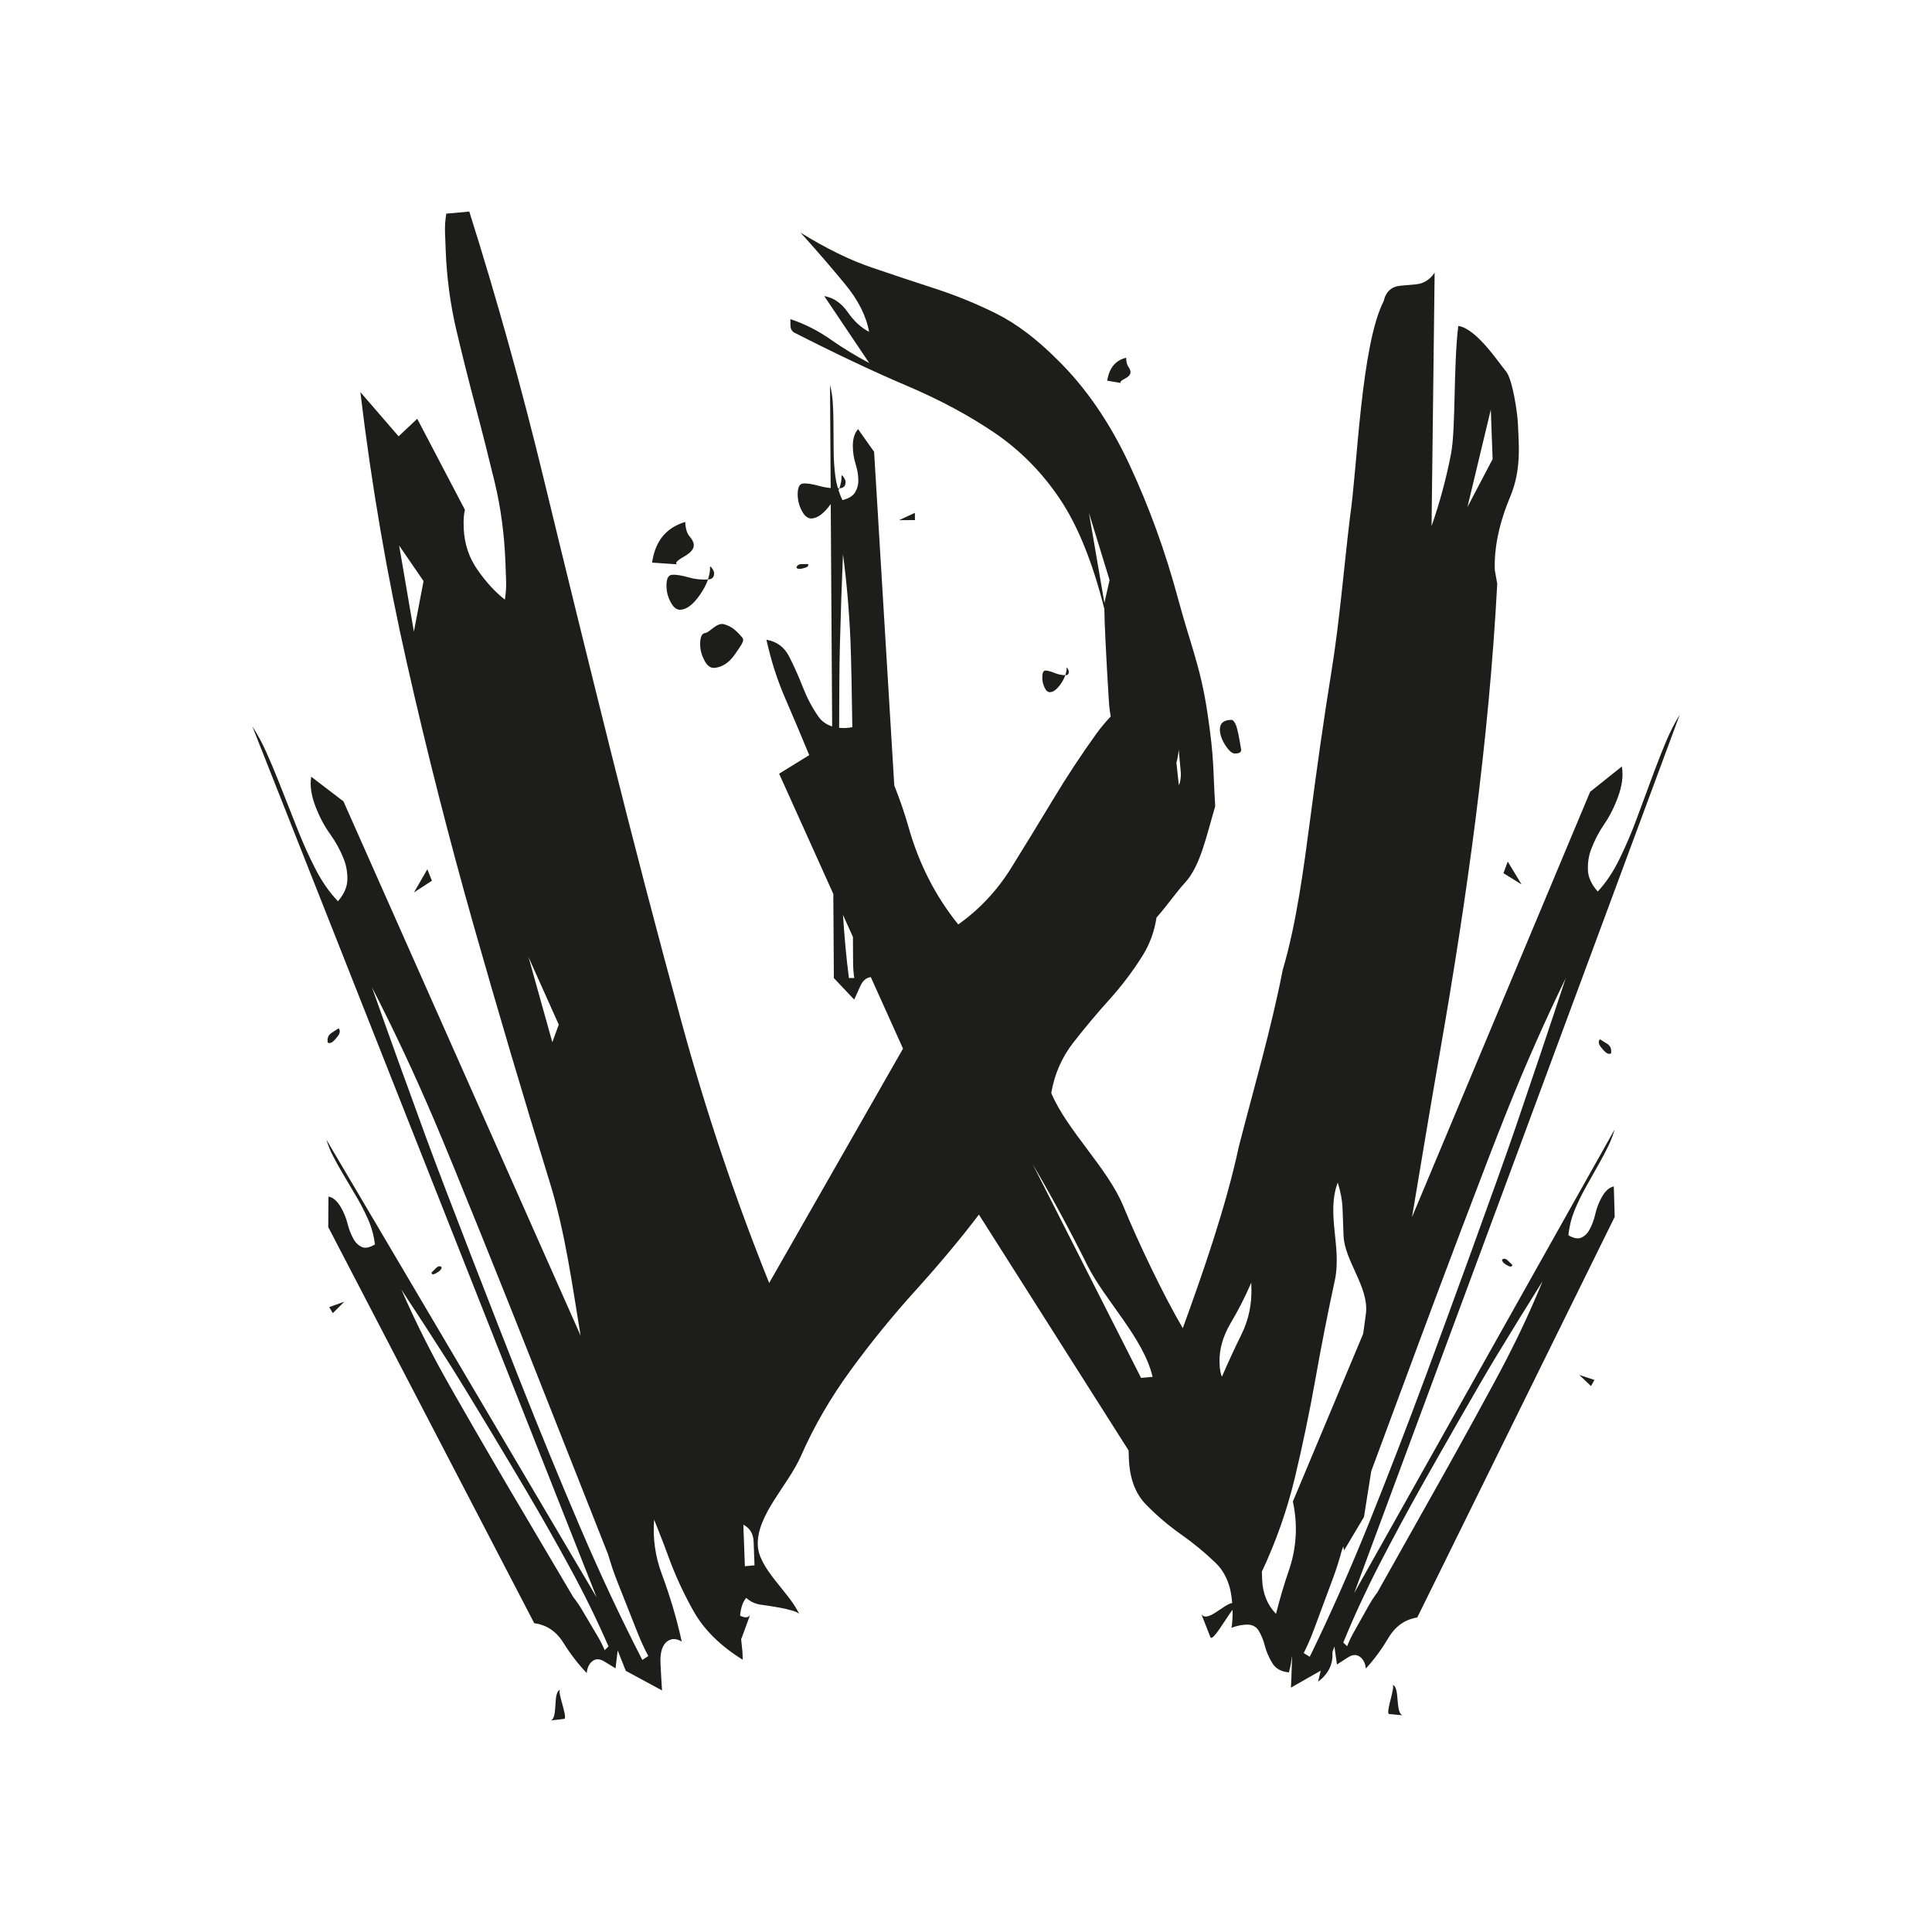 <?xml version="1.0" encoding="utf-8"?>
<!-- Generator: Adobe Illustrator 26.0.3, SVG Export Plug-In . SVG Version: 6.00 Build 0)  -->
<svg version="1.1" id="Ebene_1" xmlns="http://www.w3.org/2000/svg" xmlns:xlink="http://www.w3.org/1999/xlink" x="0px" y="0px"
	 viewBox="0 0 351.5 351.5" style="enable-background:new 0 0 351.5 351.5;" xml:space="preserve">
<style type="text/css">
	.st0{fill:#1D1D1B;}
</style>
<g>
	<path class="st0" d="M274.47,230.34c0.4,0.19,0.62,0.12,0.67-0.22l-0.85-0.81c-0.38-0.36-0.72-0.4-1.02-0.12
		c0.02,0.21,0.13,0.41,0.32,0.59C273.77,229.96,274.06,230.15,274.47,230.34L274.47,230.34z M292.32,191.58
		c0.29,0.18,0.56,0.21,0.79,0.06c0.12-0.79-0.12-1.37-0.71-1.74l-1.32-0.82c-0.32,0.38-0.27,0.85,0.16,1.39
		C291.66,191.03,292.02,191.4,292.32,191.58L292.32,191.58z M79.34,230.7l-0.84,0.83c0.05,0.34,0.28,0.4,0.67,0.2
		c0.4-0.2,0.69-0.39,0.88-0.58c0.19-0.18,0.29-0.38,0.31-0.6C80.05,230.28,79.71,230.33,79.34,230.7L79.34,230.7z M61.6,187.09
		l-1.3,0.85c-0.58,0.38-0.81,0.96-0.67,1.75c0.23,0.14,0.5,0.11,0.79-0.08c0.29-0.19,0.64-0.56,1.06-1.13
		C61.89,187.93,61.93,187.46,61.6,187.09L61.6,187.09z M78.58,160.24l-0.83-2.09l-2.43,4.21L78.58,160.24L78.58,160.24z
		 M144.89,103.28c0.13,0.15,0.32,0.22,0.58,0.22c0.26,0,0.61-0.08,1.06-0.22c0.45-0.15,0.61-0.37,0.48-0.66l-1.16,0.01
		C145.33,102.63,145.01,102.85,144.89,103.28L144.89,103.28z M190.2,122c-0.39,0-0.58,0.44-0.57,1.31c0,0.58,0.13,1.17,0.4,1.75
		c0.26,0.58,0.58,0.87,0.97,0.87c0.64,0,1.31-0.52,2.02-1.54c0.37-0.54,0.63-1.05,0.8-1.55c-0.63,0-1.28-0.13-1.97-0.41
		C191.13,122.14,190.58,122,190.2,122L190.2,122z M194.06,121.54c0,0.42-0.09,0.85-0.24,1.3c0.02,0,0.04,0.01,0.06,0.01
		c0.38,0,0.58-0.22,0.57-0.66c0-0.14-0.07-0.33-0.2-0.55C194.12,121.43,194.06,121.39,194.06,121.54L194.06,121.54z M166.45,93.31
		l-2.89,1.33l2.9-0.02L166.45,93.31L166.45,93.31z M274.31,156.75l-0.78,2.11l3.3,2.05L274.31,156.75L274.31,156.75z M305.61,130.02
		c-0.9,1.46-1.71,3.04-2.44,4.75c-0.72,1.71-1.43,3.5-2.13,5.37l-3.25,8.77c-0.95,2.58-2,5.02-3.13,7.34
		c-1.13,2.32-2.45,4.31-3.97,5.95c-1.15-1.29-1.75-2.6-1.79-3.92c-0.05-1.33,0.14-2.57,0.58-3.74c0.61-1.63,1.4-3.16,2.37-4.57
		c0.97-1.4,1.81-3.04,2.5-4.92c0.78-2.11,1.02-3.97,0.72-5.6l-5.77,4.61l-32.4,77.36c1.68-10.06,3.35-20.12,5.1-30.15
		c4.91-28.14,8.88-56.49,10.4-85.05l-0.44-2.49c-0.15-4.08,0.79-8.56,2.83-13.44c2.04-4.88,1.52-9.49,1.38-13.09
		c-0.07-1.92-0.96-8.18-2.18-9.64c-1.23-1.45-5.39-7.83-8.68-8.26c-0.9,7.4-0.44,18.74-1.32,23.28c-0.88,4.54-2.07,8.92-3.54,13.14
		l0.56-46.1c-0.89,1.29-2.03,1.99-3.43,2.11l-2.79,0.25c-1.63,0.15-2.65,1.08-3.05,2.8c-4.14,8.08-4.78,30.31-6.14,39.38
		c-1.07,8.86-1.91,19.06-3.34,27.86c-1.43,8.8-2.71,17.98-3.89,26.99c-1.19,9.02-2.5,19.01-4.99,27.42
		c-2.16,11.03-5.18,21.19-8,32.21c-2.36,11-6.57,23.05-10.19,33c-3.5-5.95-8.02-15.42-10.85-22.27
		c-2.83-6.85-10.26-13.77-13.08-20.51c0.58-3.42,1.92-6.5,4.04-9.21c2.12-2.72,4.3-5.32,6.55-7.81c2.24-2.49,4.24-5.13,6.01-7.95
		c1.31-2.09,2.16-4.41,2.55-6.95c2.05-2.34,3.77-4.83,5.14-6.3c2.81-3,3.9-8.41,5.54-13.96c-0.43-6.7-0.12-8.29-1.4-16.88
		c-1.28-8.58-3.04-12.26-5.35-20.84c-2.31-8.58-5.26-16.72-8.85-24.42c-3.59-7.7-7.98-14.08-13.16-19.14
		c-3.76-3.76-7.45-6.54-11.06-8.34c-3.62-1.8-7.3-3.3-11.04-4.52c-3.74-1.21-7.61-2.5-11.61-3.86c-4-1.36-8.33-3.48-12.98-6.36
		l1.17,1.3c2.2,2.46,4.51,5.14,6.91,8.04c2.4,2.9,3.87,5.8,4.4,8.71c-1.42-0.72-2.72-1.91-3.89-3.58c-1.17-1.67-2.59-2.64-4.27-2.92
		l8.19,12.18c-2.46-1.3-4.82-2.74-7.08-4.32c-2.26-1.59-4.69-2.81-7.27-3.67l0.01,1.09c0,0.58,0.2,1.02,0.59,1.31
		c7.62,3.88,14.46,7.12,20.53,9.7c6.07,2.58,11.43,5.46,16.08,8.63c4.66,3.18,8.61,7.19,11.86,12.05
		c3.25,4.86,5.93,11.51,8.05,19.94c0.01,1.31,0.09,3.46,0.24,6.44c0.15,2.99,0.33,6.26,0.55,9.83c0.13,2.15,0.25,2.54,0.37,3.3
		c-0.91,0.97-1.78,1.99-2.57,3.08c-2.78,3.86-5.44,7.89-7.96,12.09c-2.53,4.2-5.07,8.34-7.6,12.42c-2.54,4.08-5.74,7.5-9.61,10.25
		c-4.17-5.17-7.19-11.1-9.07-17.8c-0.73-2.58-1.61-5.06-2.57-7.49l-3.67-60.7l-2.92-4.13c-0.64,0.73-0.95,1.75-0.95,3.07
		c0.01,1.17,0.18,2.26,0.5,3.27c0.33,1.02,0.5,2.04,0.5,3.06c0,0.73-0.18,1.42-0.57,2.08c-0.38,0.66-1.15,1.14-2.31,1.44
		c-0.29-0.58-0.52-1.2-0.73-1.83c0.04-0.11,0.11-0.23,0.15-0.34c-0.08,0.01-0.17-0.01-0.26,0c-0.2-0.67-0.35-1.36-0.45-2.08
		c-0.2-1.53-0.31-3.09-0.32-4.7l-0.04-5.46c-0.01-1.17-0.05-2.29-0.12-3.39c-0.07-1.09-0.24-2.15-0.5-3.17l0.12,18.77
		c-0.66-0.06-1.33-0.17-2.03-0.37c-1.3-0.36-2.3-0.52-3-0.45c-0.7,0.06-1.02,0.81-0.97,2.25c0.04,0.96,0.3,1.9,0.81,2.82
		c0.5,0.92,1.1,1.35,1.8,1.28c1.11-0.1,2.24-0.99,3.4-2.62l0.26,40.46c-1.02-0.32-1.88-0.9-2.51-1.8c-1.11-1.58-2.05-3.37-2.83-5.35
		c-0.77-1.98-1.6-3.83-2.48-5.56c-0.88-1.73-2.26-2.74-4.14-3.06c0.84,3.78,1.96,7.29,3.37,10.54c1.4,3.25,2.88,6.73,4.42,10.45
		l-5.48,3.38l9.86,21.88l0.1,15.31l3.7,3.91c0.25-0.58,0.63-1.42,1.14-2.52c0.46-0.99,1.1-1.47,1.88-1.57l5.86,13.01l-24.35,42.64
		c-6.18-15.35-11.5-31.19-15.96-47.53c-4.46-16.34-8.75-32.76-12.87-49.25c-4.12-16.49-8.18-32.99-12.18-49.5
		c-4-16.5-8.52-32.72-13.55-48.65l-4.19,0.38c-0.19,1.22-0.26,2.31-0.23,3.27c0.04,0.96,0.08,2.04,0.12,3.24
		c0.19,5.04,0.83,9.92,1.94,14.64c1.11,4.72,2.28,9.37,3.5,13.96c1.22,4.59,2.38,9.18,3.49,13.78c1.1,4.6,1.75,9.42,1.94,14.46
		c0.04,1.2,0.09,2.34,0.13,3.42c0.04,1.08-0.04,2.23-0.22,3.45c-1.68-1.3-3.33-3.07-4.93-5.34c-1.61-2.26-2.46-4.84-2.57-7.72
		c-0.05-1.44,0.02-2.53,0.23-3.27l-8.68-16.57l-3.39,3.19l-6.96-8.05c2.03,16.93,4.86,33.41,8.5,49.47
		c3.63,16.06,7.67,31.9,12.1,47.52c4.44,15.62,9.04,31.17,13.82,46.64c2.88,9.33,4.09,18.65,5.65,28.03L62.49,145.8l-5.87-4.49
		c-0.27,1.64,0.02,3.49,0.84,5.58c0.73,1.86,1.6,3.48,2.61,4.87c1,1.39,1.83,2.9,2.47,4.52c0.46,1.16,0.68,2.4,0.66,3.73
		c-0.02,1.33-0.59,2.65-1.71,3.96c-1.55-1.61-2.91-3.57-4.09-5.86c-1.18-2.29-2.27-4.71-3.28-7.27l-3.44-8.7
		c-0.73-1.85-1.48-3.63-2.24-5.32c-0.76-1.69-1.61-3.25-2.54-4.69l62.66,158.51l-49.18-83.3c0.32,1.04,0.72,2.04,1.22,3
		c0.49,0.96,1.03,1.93,1.6,2.9l2.7,4.57c0.79,1.34,1.49,2.72,2.11,4.14c0.62,1.42,1.02,2.9,1.2,4.46c-0.98,0.58-1.77,0.74-2.37,0.47
		c-0.6-0.27-1.08-0.71-1.44-1.32c-0.5-0.85-0.89-1.82-1.16-2.9c-0.27-1.08-0.69-2.11-1.27-3.09c-0.65-1.1-1.38-1.72-2.21-1.87
		l-0.04,5.55l37.48,72.07c2.24,0.29,4.01,1.48,5.31,3.57c1.31,2.09,2.72,3.92,4.24,5.5c0.08-0.85,0.36-1.51,0.82-1.98
		c0.65-0.65,1.43-0.7,2.34-0.15c0.91,0.55,1.61,0.97,2.08,1.27l0.39-3.27l1.47,3.72l6.6,3.57c-0.08-1.11-0.17-2.73-0.28-4.85
		c-0.11-2.12,0.34-3.51,1.36-4.17c0.72-0.47,1.56-0.43,2.5,0.12c-0.89-4.08-2.1-8.18-3.63-12.29c-1.2-3.22-1.65-6.52-1.39-9.89
		c0.82,2.11,1.7,4.24,2.44,6.31c1.3,3.62,2.89,7.09,4.77,10.41c1.88,3.32,4.84,6.25,8.91,8.78l-0.05-1.44l-0.25-2.4
		c0.02-0.01,0.04,0.02,0.06,0.01l1.57-4.31c-0.39,0.6-1.05,0.48-1.81,0.12c0.12-1.31,0.43-2.45,1.12-3.24
		c0.72,0.66,1.55,1.06,2.5,1.22c0.94,0.15,6.39,0.81,7.13,1.71c-1.78-3.94-7.37-8.19-7.53-12.52c-0.21-5.52,5.49-10.84,7.86-16.24
		c2.37-5.39,5.39-10.6,9.06-15.62c3.67-5.03,7.63-9.9,11.9-14.61c4.26-4.72,8.07-9.27,11.41-13.67l27.23,42.91l0.05,1.44
		c0.13,3.6,1.17,6.4,3.11,8.39c1.94,2,4.05,3.79,6.33,5.4c2.28,1.6,4.38,3.34,6.33,5.21c1.82,1.76,2.82,4.21,3.03,7.3
		c-1.72,0.37-4.54,3.63-5.6,2.05l1.67,4.27c0.56,0.46,2.66-3.31,4-5.08c0.02,1.33-0.04,2.47-0.2,3.3c0.69-0.3,1.5-0.49,2.43-0.58
		c1.16-0.1,1.99,0.24,2.49,1.04c0.49,0.8,0.88,1.73,1.15,2.79c0.27,1.06,0.72,2.1,1.34,3.13c0.62,1.03,1.64,1.6,3.04,1.71
		c0.33-1.18,0.47-2.14,0.52-2.99c0.02,0.3,0.04,0.58,0.03,0.91c-0.06,2.12-0.12,3.74-0.18,4.86l5.42-3.09l-0.48,2.01
		c1.82-1.37,2.69-3.08,2.61-5.11c0-0.11,0.01-0.23,0.01-0.34l0.35-0.94l0.46,3.26c0.46-0.31,1.15-0.75,2.05-1.32
		c0.9-0.57,1.68-0.53,2.35,0.1c0.47,0.45,0.76,1.1,0.86,1.95c1.49-1.61,2.86-3.48,4.12-5.59c1.26-2.11,3-3.34,5.23-3.69l35.92-72.89
		l-0.16-5.54c-0.82,0.17-1.54,0.81-2.17,1.92c-0.55,0.99-0.96,2.03-1.2,3.11c-0.25,1.09-0.62,2.07-1.1,2.93
		c-0.35,0.62-0.82,1.07-1.41,1.35c-0.6,0.28-1.39,0.15-2.38-0.42c0.15-1.56,0.52-3.06,1.1-4.49c0.59-1.43,1.26-2.82,2.02-4.18
		l2.6-4.63c0.55-0.98,1.07-1.97,1.54-2.94c0.47-0.97,0.85-1.98,1.15-3.02l-47.39,84.37L305.61,130.02L305.61,130.02z M77.06,105.72
		l-1.76,9.19l-2.68-15.66L77.06,105.72L77.06,105.72z M100.49,189.62l-4.33-15.48l5.5,12.28L100.49,189.62L100.49,189.62z
		 M110.71,299.54l-0.7,0.69c-0.34-0.82-0.74-1.63-1.21-2.42c-0.47-0.79-0.95-1.61-1.46-2.47c-0.5-0.85-0.99-1.67-1.46-2.47
		c-0.47-0.79-1-1.57-1.6-2.33l-11.66-19.74c-2.73-4.63-10.21-17.48-12.73-22.13c-2.52-4.64-4.81-9.33-6.87-14.06
		c2.85,4.32,5.78,8.86,8.8,13.59c3.02,4.74,10.89,17.88,13.91,22.99c2.81,4.75,5.49,9.48,8.05,14.19
		C106.35,290.1,108.66,294.82,110.71,299.54L110.71,299.54z M117.95,301.29l-1.09,0.71c-3.93-7.64-7.73-15.75-11.38-24.3
		c-3.66-8.56-7.27-17.36-10.85-26.41c-3.85-9.74-13.68-34.95-17.13-44.38c-3.45-9.42-6.73-18.51-9.83-27.29
		c3.93,7.65,7.71,15.69,11.31,24.13c3.61,8.44,13.34,32.7,16.82,41.52l14.85,37.58c0.5,1.72,1.04,3.33,1.64,4.84
		c0.6,1.51,1.22,3.08,1.86,4.7c0.64,1.63,1.26,3.19,1.86,4.7C116.61,298.59,117.25,299.99,117.95,301.29L117.95,301.29z
		 M137.27,284.79l-1.75,0.16l-0.28-7.56c1.19,0.62,1.81,1.65,1.87,3.08l0.11,2.88L137.27,284.79L137.27,284.79z M153.37,166.46
		l1.81,4.01c0,0.59,0.01,1.17,0.01,1.78c0.01,1.02,0.01,2,0.02,2.95c0.01,0.95,0.08,1.86,0.21,2.73l-0.97,0.01
		C153.96,174.22,153.63,170.37,153.37,166.46L153.37,166.46z M154.73,116.55c0.13,3.17,0.26,9.74,0.34,15.75
		c-0.32,0.05-0.6,0.1-0.97,0.13c-0.51,0.05-0.98,0.03-1.43-0.01c0.01-5.78,0.05-11.68,0.13-14.77c0.15-5.83,0.34-11.44,0.57-16.83
		C154.04,105.92,154.5,111.16,154.73,116.55L154.73,116.55z M201.87,105.53l-0.94,4.16l-2.81-16.37L201.87,105.53L201.87,105.53z
		 M214.47,142.83l-0.44-4.05c0.21-0.77,0.34-1.56,0.42-2.37l0.39,4.23C214.85,141.67,214.73,142.39,214.47,142.83L214.47,142.83z
		 M209.7,250.5l-2.1,0.19l-19.72-38.89c3.49,5.95,6.81,12.1,9.97,18.44C201.01,236.58,208.04,243.42,209.7,250.5L209.7,250.5z
		 M227.67,234.08c0.12,3.12-0.48,6-1.78,8.65c-1.3,2.64-2.49,5.22-3.57,7.73c-0.25-0.46-0.4-1.28-0.44-2.49
		c-0.09-2.4,0.58-4.8,2.01-7.23c1.43-2.41,2.68-4.87,3.76-7.38L227.67,234.08L227.67,234.08z M266.98,92.25l4.25-17.72l0.33,9
		L266.98,92.25L266.98,92.25z M244.39,298.84c1.95-4.77,4.16-9.54,6.61-14.3c2.46-4.76,5.04-9.55,7.74-14.36
		c2.91-5.18,10.49-18.49,13.41-23.3c2.91-4.8,5.75-9.4,8.5-13.78c-1.95,4.77-4.14,9.51-6.56,14.21c-2.42,4.7-9.62,17.72-12.26,22.4
		l-11.23,19.99c-0.58,0.77-1.1,1.56-1.55,2.36c-0.45,0.8-0.92,1.64-1.4,2.5c-0.49,0.86-0.95,1.7-1.4,2.5
		c-0.45,0.81-0.84,1.62-1.16,2.45L244.39,298.84L244.39,298.84z M248.52,238.9c-0.14,1.26-0.36,2.5-0.51,3.76l-12.79,30.52
		c0.93,4.32,0.67,8.55-0.78,12.69c-0.9,2.59-1.63,5.17-2.29,7.75c-1.57-1.63-2.42-3.7-2.52-6.24l-0.05-1.44
		c2.6-5.53,4.6-11.25,6.02-17.16c1.41-5.91,2.65-11.86,3.72-17.86c1.06-5.99,2.24-12,3.54-18.02c1.29-6.01-1.61-12.02,0.52-17.75
		c0.53,1.64,0.82,3.24,0.88,4.8c0.06,1.57,0.12,3.19,0.18,4.86C244.61,229.37,249.05,234.15,248.52,238.9L248.52,238.9z
		 M284.85,177.99c-2.91,8.84-6,18.01-9.24,27.5c-3.25,9.5-12.54,34.92-16.18,44.75c-3.38,9.12-6.81,18-10.28,26.64
		c-3.47,8.63-7.09,16.82-10.86,24.55l-1.1-0.68c0.67-1.31,1.28-2.73,1.85-4.25c0.56-1.52,1.15-3.1,1.76-4.74
		c0.61-1.63,1.19-3.21,1.76-4.74c0.56-1.52,1.08-3.14,1.54-4.87l0.3-0.81c0.05,0.23,0.08,0.55,0.13,0.74l3.63-6.1
		c0.42-2.78,0.89-5.55,1.32-8.33l8.67-23.39c3.29-8.89,12.5-33.36,15.93-41.88C277.48,193.85,281.08,185.73,284.85,177.99
		L284.85,177.99z M153.1,86.64c0.03,0.69-0.12,1.42-0.38,2.19c0.04,0,0.08,0,0.11,0c0.7-0.06,1.03-0.45,1.01-1.18
		c-0.01-0.24-0.14-0.53-0.38-0.87C153.21,86.45,153.1,86.4,153.1,86.64L153.1,86.64z M225.63,136.86c0.13-0.14,0.19-0.29,0.19-0.44
		c-0.4-2.47-0.73-4-0.99-4.58c-0.26-0.58-0.52-0.87-0.78-0.87c-1.42,0.01-2.12,0.6-2.11,1.76c0.01,0.88,0.33,1.82,0.98,2.84
		c0.65,1.01,1.23,1.52,1.75,1.52C225.18,137.08,225.5,137.01,225.63,136.86L225.63,136.86z M205.68,67.71
		c0-0.29-0.13-0.62-0.39-0.98c-0.26-0.36-0.39-0.91-0.4-1.64c-1.93,0.45-3.08,1.84-3.45,4.17l2.51,0.42
		c-0.26-0.14-0.04-0.4,0.67-0.77C205.33,68.55,205.68,68.14,205.68,67.71L205.68,67.71z M133.75,118.99
		c1.22-1.79,1.75-2.44,1.3-2.98c-1.22-1.46-2.04-2.07-3.33-2.44c-1.3-0.37-2.66,1.52-3.36,1.58c-0.7,0.06-1.02,0.81-0.97,2.25
		c0.03,0.96,0.3,1.9,0.8,2.82c0.5,0.92,1.1,1.35,1.8,1.29C131.15,121.41,132.53,120.79,133.75,118.99L133.75,118.99z M129.92,104.25
		c-0.01-0.24-0.14-0.53-0.38-0.87c-0.25-0.34-0.37-0.39-0.36-0.15c0.02,0.69-0.12,1.42-0.38,2.19c0.04,0,0.08,0,0.11,0
		C129.61,105.36,129.95,104.97,129.92,104.25L129.92,104.25z M127.44,108.08c0.64-0.94,1.08-1.82,1.37-2.66
		c-1.14,0.09-2.33-0.03-3.58-0.39c-1.3-0.36-2.3-0.52-3-0.45c-0.7,0.06-1.02,0.81-0.97,2.25c0.04,0.96,0.3,1.91,0.81,2.82
		c0.5,0.92,1.1,1.35,1.8,1.28C125.03,110.83,126.22,109.88,127.44,108.08L127.44,108.08z M126.23,99.16c-0.02-0.48-0.27-1-0.76-1.56
		c-0.49-0.55-0.75-1.43-0.8-2.64c-3.47,1.03-5.48,3.5-6.03,7.4l4.57,0.31c-0.48-0.19-0.08-0.65,1.18-1.37
		C125.64,100.6,126.26,99.88,126.23,99.16L126.23,99.16z M62.64,236.83l-2.74,0.98l0.65,1.1L62.64,236.83L62.64,236.83z
		 M100.22,313.01l2.48-0.29c0.55-0.45-1.34-4.94-0.8-5.28C100.52,307.84,101.58,312.44,100.22,313.01L100.22,313.01z M252.68,311.84
		l2.48,0.23c-1.37-0.54-0.41-5.16-1.8-5.53C253.9,306.86,252.12,311.4,252.68,311.84L252.68,311.84z M290.09,251.06l-2.76-0.91
		l2.13,2.03L290.09,251.06L290.09,251.06z"/>
</g>
</svg>

